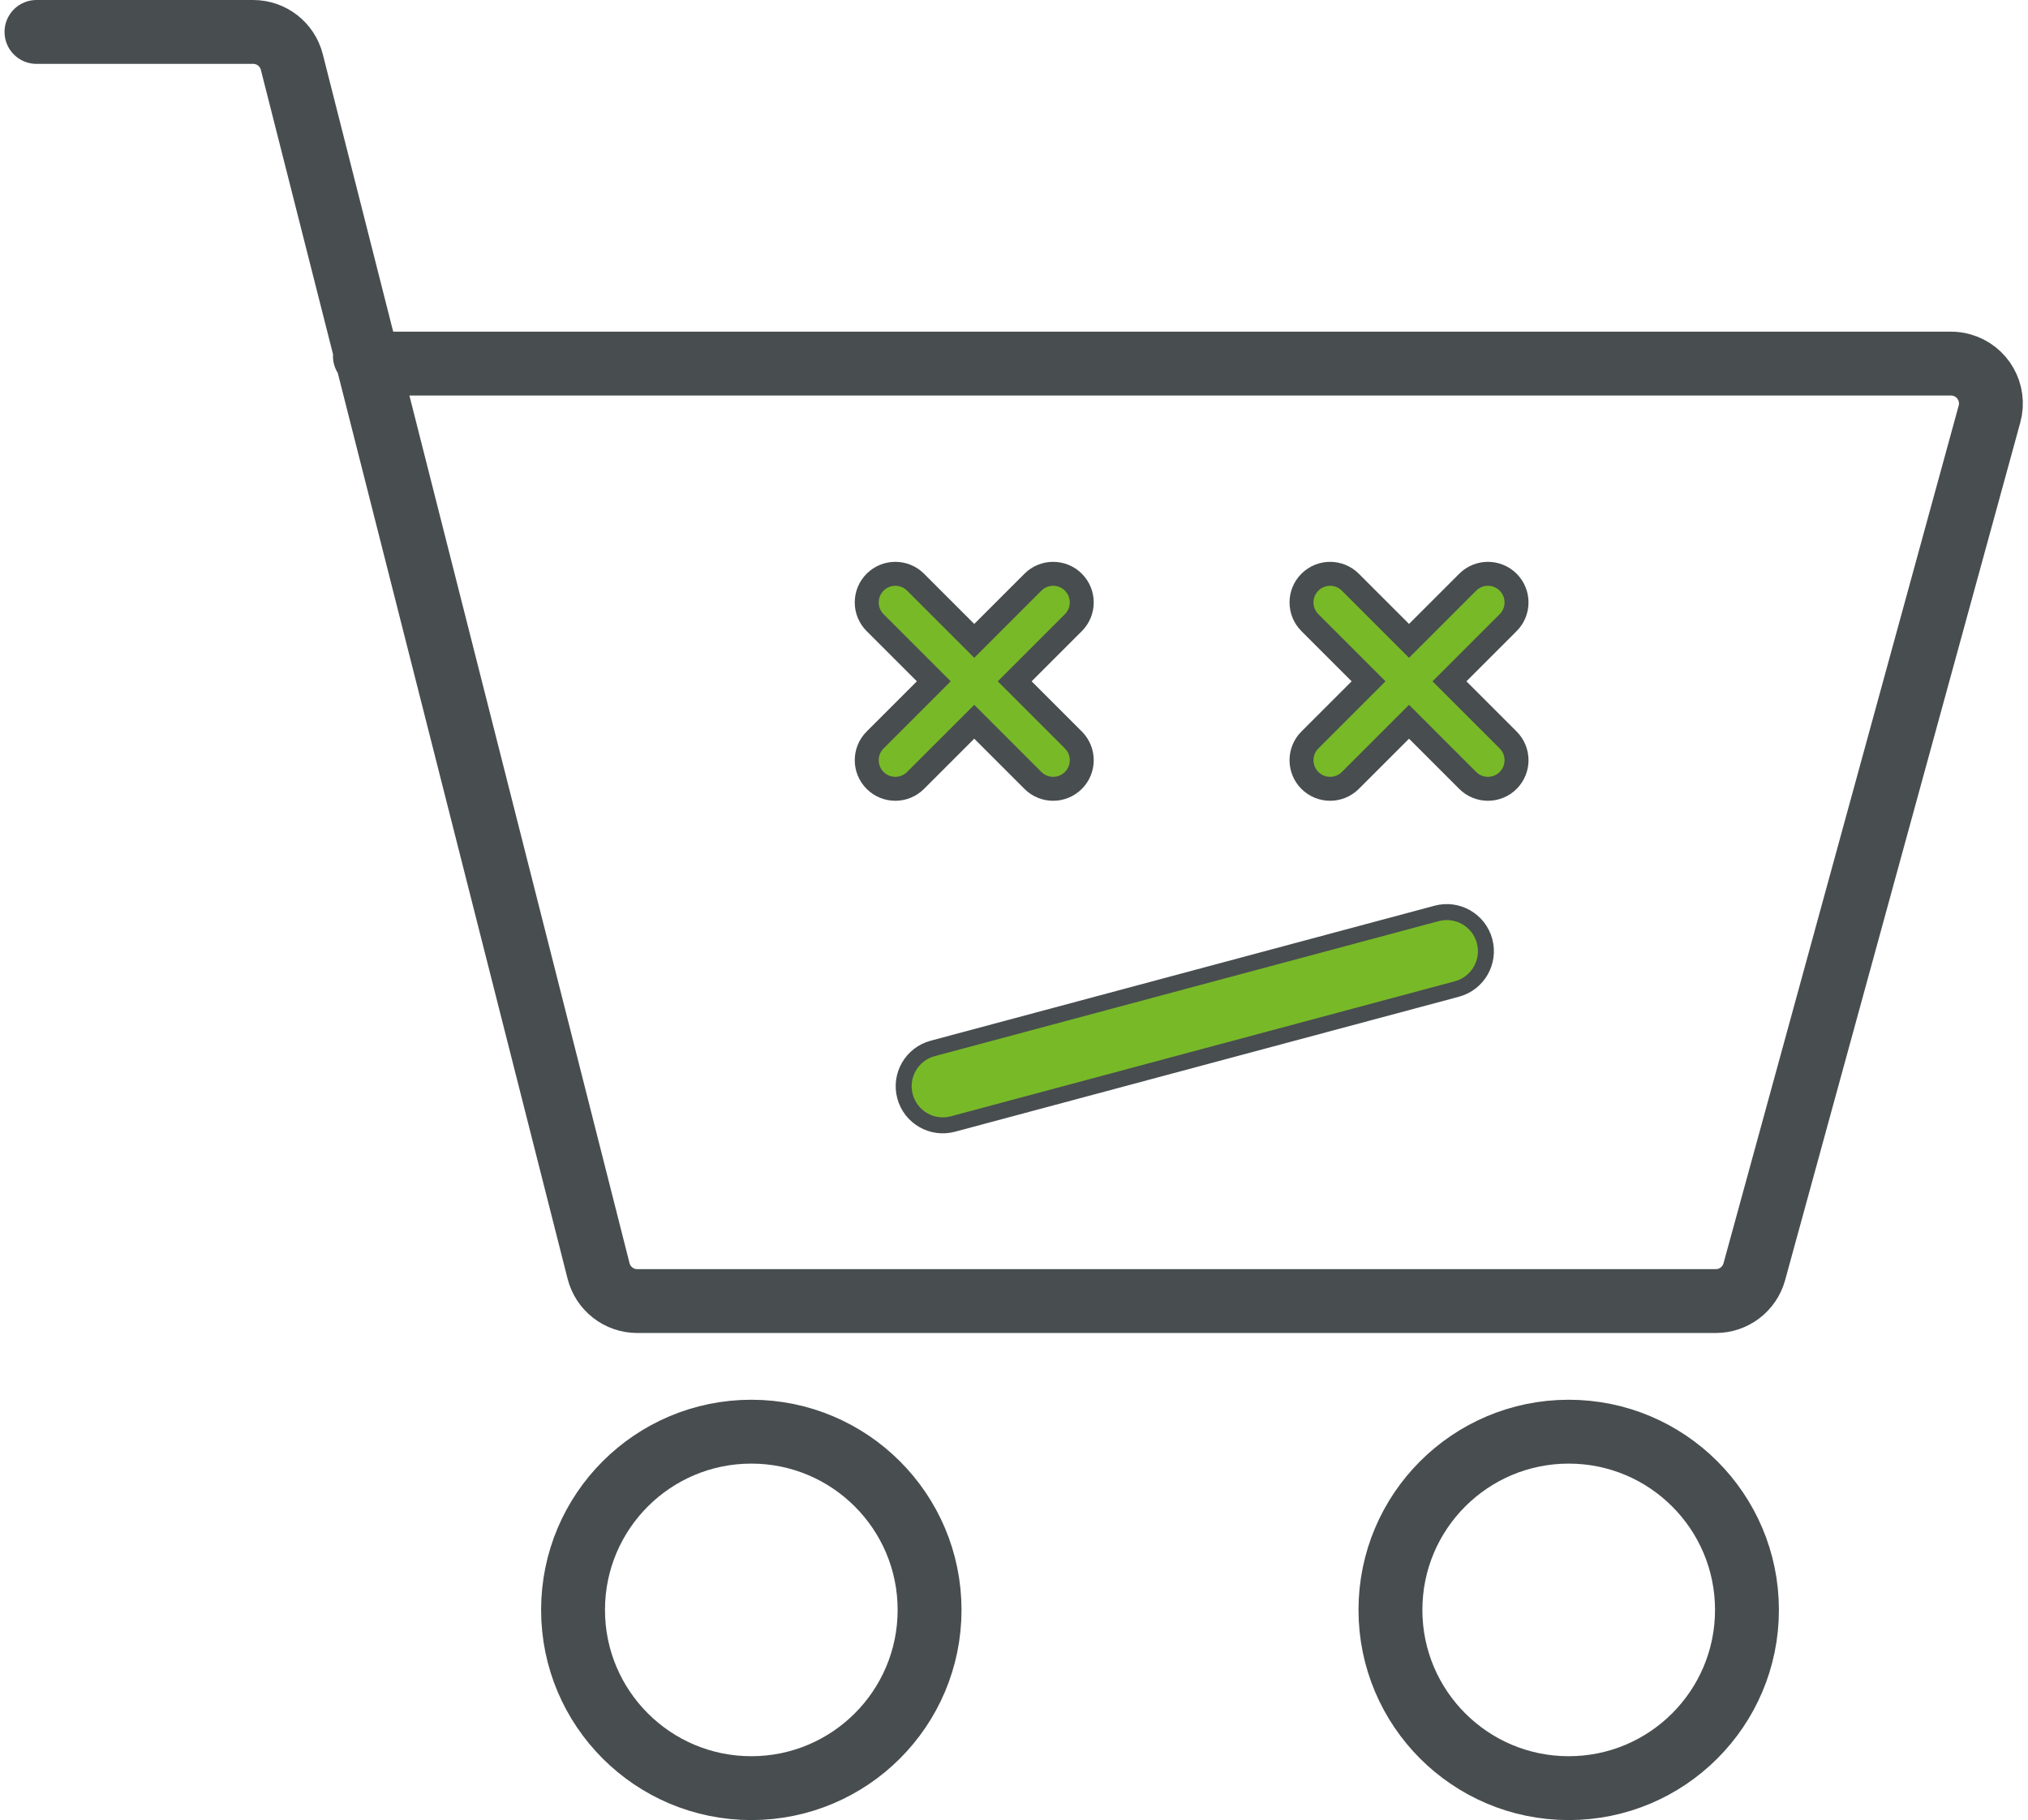 <?xml version="1.0" encoding="UTF-8"?>
<svg width="254px" height="228px" viewBox="0 0 254 228" version="1.1" xmlns="http://www.w3.org/2000/svg" xmlns:xlink="http://www.w3.org/1999/xlink">
    <!-- Generator: Sketch 56.3 (81716) - https://sketch.com -->
    <title>Group</title>
    <desc>Created with Sketch.</desc>
    <g id="Page-1" stroke="none" stroke-width="1" fill="none" fill-rule="evenodd">
        <g id="Historial_pedidos" transform="translate(-423, -343)" stroke="#484D4F">
            <g id="Group-5" transform="translate(179, 149)">
                <g id="Group" transform="translate(233, 198)">
                    <path d="M127.97,118.713 L193.317,118.713 C196.024,118.713 198.218,120.907 198.218,123.614 C198.218,126.321 196.024,128.515 193.317,128.515 L127.97,128.515 C125.264,128.515 123.069,126.321 123.069,123.614 C123.069,120.907 125.264,118.713 127.97,118.713 Z" id="Rectangle" stroke-width="2" fill="#78B928" transform="translate(160.644, 123.614) rotate(-15) translate(-160.644, -123.614) "></path>
                    <g id="Group-4" transform="translate(172.228, 66.1)" fill="#78B928" stroke-width="3">
                        <path d="M2.831,7.898 L10.181,15.248 L2.831,22.597 C1.432,23.997 1.432,26.265 2.831,27.664 C4.23,29.063 6.499,29.063 7.898,27.664 L15.248,20.314 L22.597,27.664 C23.997,29.063 26.265,29.063 27.664,27.664 C29.063,26.265 29.063,23.997 27.664,22.597 L20.314,15.248 L27.664,7.898 C29.063,6.499 29.063,4.23 27.664,2.831 C26.265,1.432 23.997,1.432 22.597,2.831 L15.248,10.181 L7.898,2.831 C6.499,1.432 4.23,1.432 2.831,2.831 C1.432,4.23 1.432,6.499 2.831,7.898 Z" id="Combined-Shape"></path>
                    </g>
                    <g id="Group-4" transform="translate(117.773, 66.1)" fill="#78B928" stroke-width="3">
                        <path d="M2.831,7.898 L10.181,15.248 L2.831,22.597 C1.432,23.997 1.432,26.265 2.831,27.664 C4.23,29.063 6.499,29.063 7.898,27.664 L15.248,20.314 L22.597,27.664 C23.997,29.063 26.265,29.063 27.664,27.664 C29.063,26.265 29.063,23.997 27.664,22.597 L20.314,15.248 L27.664,7.898 C29.063,6.499 29.063,4.23 27.664,2.831 C26.265,1.432 23.997,1.432 22.597,2.831 L15.248,10.181 L7.898,2.831 C6.499,1.432 4.23,1.432 2.831,2.831 C1.432,4.23 1.432,6.499 2.831,7.898 Z" id="Combined-Shape"></path>
                    </g>
                    <path d="M15.568,4.54747351e-13 L42.705,4.54747351e-13 C44.993,4.57879785e-13 46.989,1.553 47.551,3.771 L85.968,155.213 C86.531,157.431 88.527,158.984 90.815,158.984 L225.9,158.984 C228.152,158.984 230.127,157.478 230.722,155.306 L260.177,47.868 C260.907,45.205 259.34,42.454 256.677,41.724 C256.246,41.606 255.802,41.546 255.355,41.546 L59.614,41.546 C58.569,41.546 57.551,41.219 56.702,40.611" id="Path-4" stroke-width="8" stroke-linecap="round"></path>
                    <circle id="Oval" stroke-width="8" cx="105.099" cy="197.673" r="22.327"></circle>
                    <circle id="Oval" stroke-width="8" cx="207.475" cy="197.673" r="22.327"></circle>
                </g>
            </g>
        </g>
    </g>
</svg>